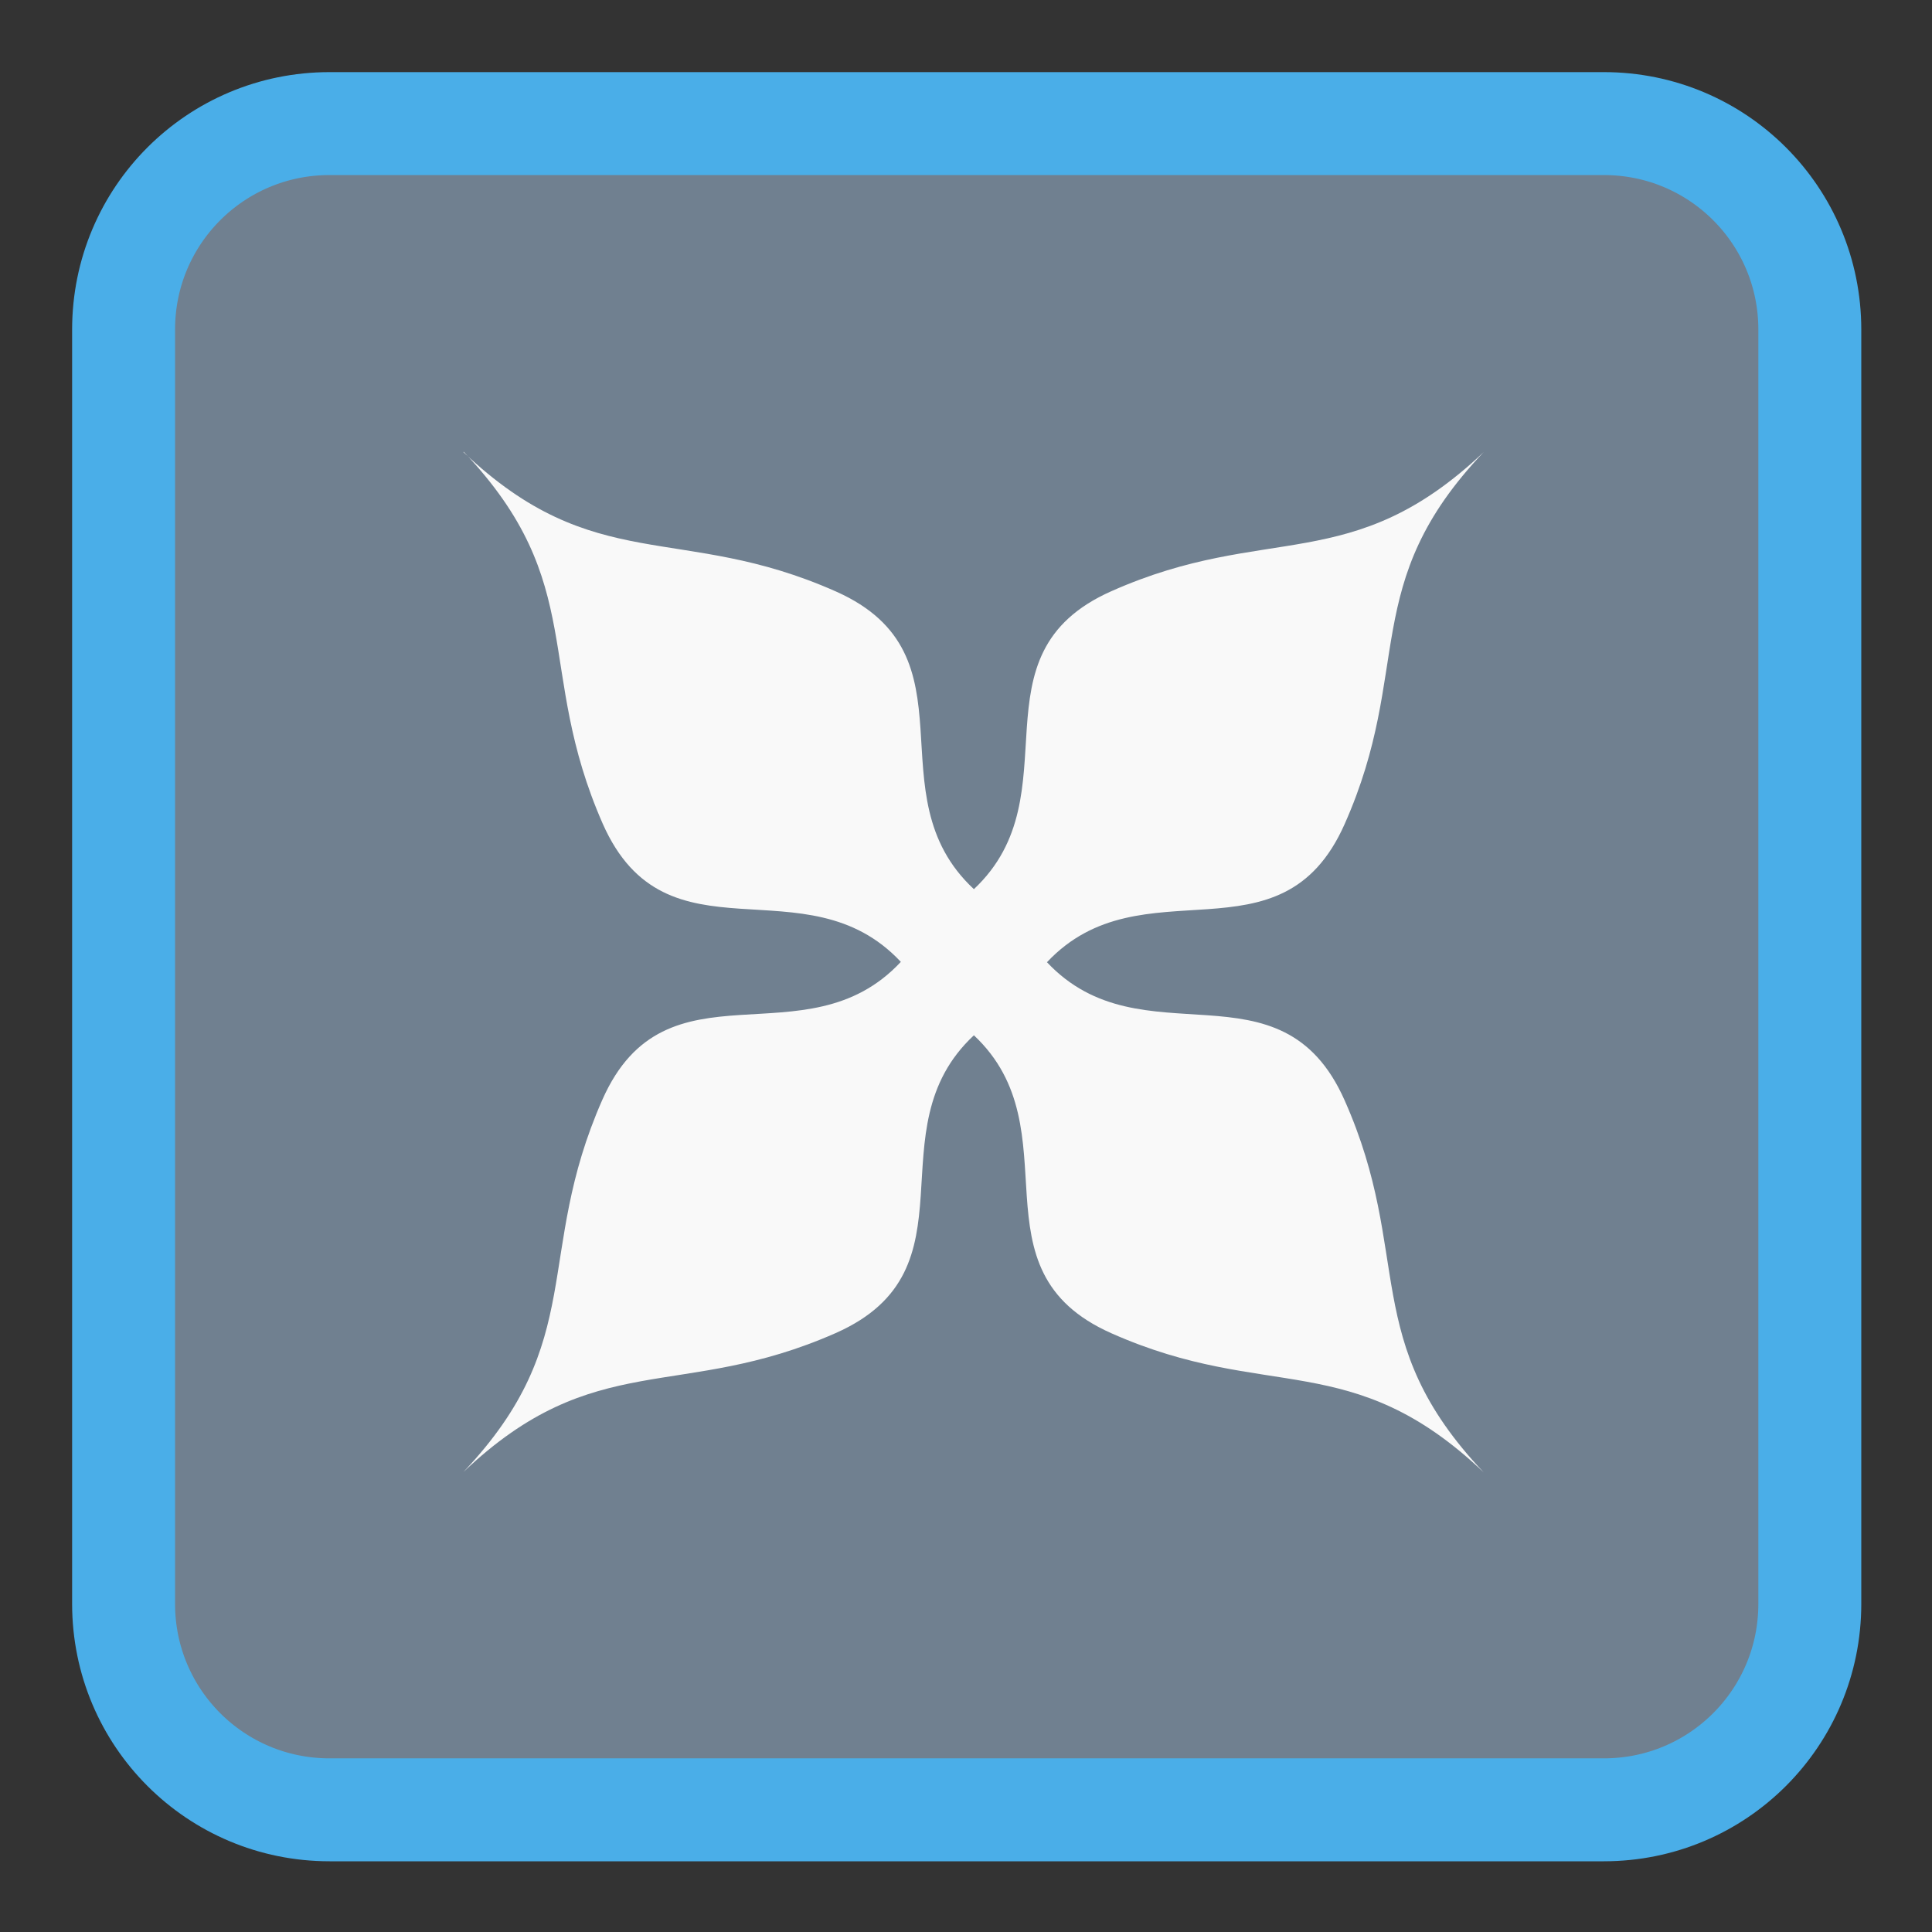 <!-- color: #214152 -->
<svg xmlns="http://www.w3.org/2000/svg" xmlns:xlink="http://www.w3.org/1999/xlink" width="22px" height="22px" viewBox="0 0 22 22" version="1.1">
<rect x="0" y="0" width="22" height="22" fill="#333333" stroke="none"/>
<defs>
<clipPath id="clip1">
  <path d="M 5.242 5.113 L 16.93 5.113 L 16.93 16.801 L 5.242 16.801 Z M 5.242 5.113 "/>
</clipPath>
<clipPath id="clip2">
  <path d="M 21.367 10.957 C 21.367 16.633 16.766 21.234 11.09 21.234 C 5.418 21.234 0.812 16.633 0.812 10.957 C 0.812 5.277 5.418 0.676 11.09 0.676 C 16.766 0.676 21.367 5.277 21.367 10.957 Z M 21.367 10.957 "/>
</clipPath>
</defs>
<g id="surface1">
<path style="fill-rule:nonzero;fill:rgb(43.922%,50.196%,56.471%);fill-opacity:1;stroke-width:6.815;stroke-linecap:butt;stroke-linejoin:miter;stroke:rgb(29.02%,68.235%,90.98%);stroke-opacity:1;stroke-miterlimit:4;" d="M 21.818 8.182 L 106.182 8.182 C 113.727 8.182 119.818 14.273 119.818 21.818 L 119.818 106.182 C 119.818 113.727 113.727 119.818 106.182 119.818 L 21.818 119.818 C 14.273 119.818 8.182 113.727 8.182 106.182 L 8.182 21.818 C 8.182 14.273 14.273 8.182 21.818 8.182 Z M 21.818 8.182 " transform="matrix(0.172,0,0,0.172,0,0)"/>
<g clip-path="url(#clip1)" clip-rule="nonzero">
<g clip-path="url(#clip2)" clip-rule="nonzero">
<path style=" stroke:none;fill-rule:evenodd;fill:rgb(97.647%,97.647%,97.647%);fill-opacity:1;" d="M 5.281 5.145 C 6.707 6.648 6.086 7.609 6.863 9.379 C 7.59 11.023 9.172 9.793 10.258 10.953 C 9.172 12.117 7.586 10.879 6.859 12.523 C 6.078 14.293 6.699 15.262 5.277 16.762 C 6.777 15.336 7.746 15.961 9.516 15.18 C 11.16 14.453 9.93 12.871 11.09 11.789 C 12.242 12.871 11.02 14.461 12.66 15.184 C 14.43 15.969 15.391 15.336 16.895 16.766 C 15.469 15.262 16.098 14.301 15.312 12.531 C 14.586 10.891 13.004 12.109 11.922 10.957 C 13.004 9.805 14.586 11.023 15.312 9.383 C 16.098 7.613 15.465 6.652 16.895 5.148 C 15.391 6.574 14.43 5.945 12.66 6.73 C 11.02 7.453 12.242 9.043 11.09 10.125 C 9.926 9.043 11.156 7.461 9.516 6.734 C 7.746 5.949 6.777 6.574 5.277 5.148 M 5.281 5.145 "/>
</g>
</g>
</g>
</svg>
